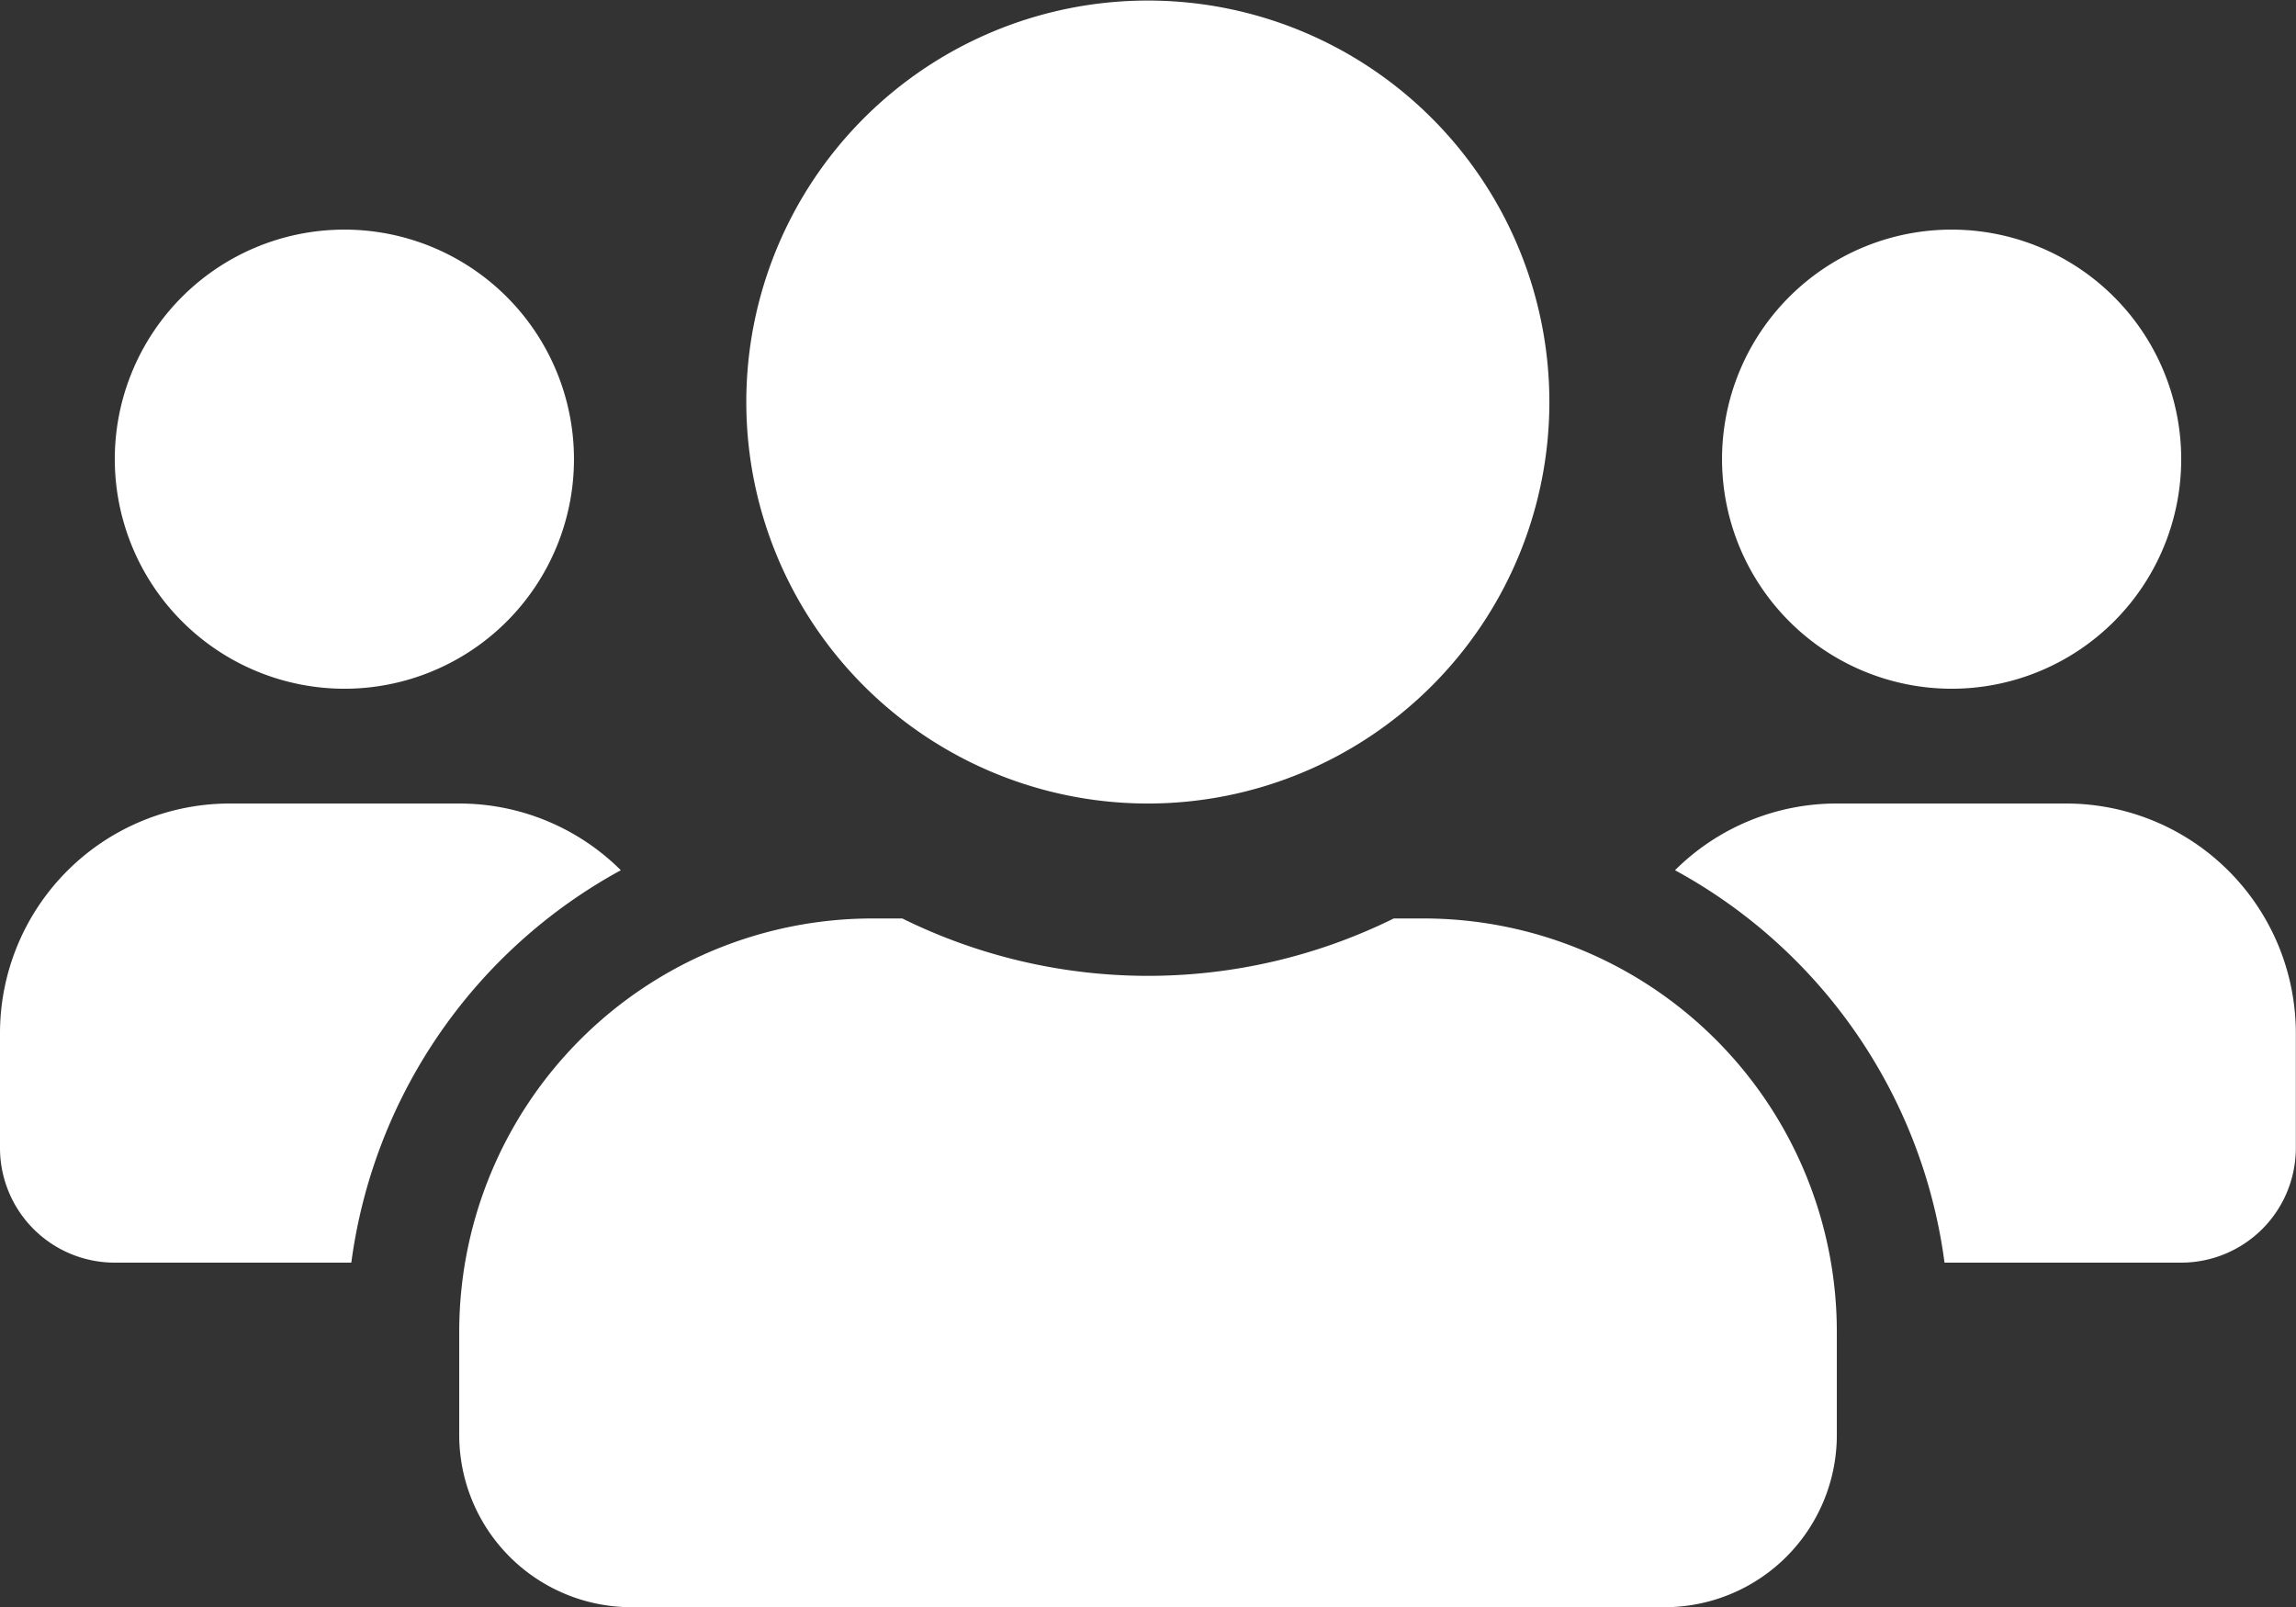 <svg xmlns="http://www.w3.org/2000/svg" width="41.742" height="29.22" viewBox="0 0 41.742 29.22">
  <rect x="0" y="0" width="41.742" height="29.22" fill="#333333" stroke="none"/>
  <path id="users" d="M6.261,44.523a4.174,4.174,0,1,0-4.174-4.174A4.178,4.178,0,0,0,6.261,44.523Zm29.22,0a4.174,4.174,0,1,0-4.174-4.174A4.178,4.178,0,0,0,35.481,44.523Zm2.087,2.087H33.394a4.162,4.162,0,0,0-2.942,1.213,9.54,9.54,0,0,1,4.9,7.135h4.3a2.085,2.085,0,0,0,2.087-2.087V50.784A4.178,4.178,0,0,0,37.568,46.61Zm-16.7,0a7.3,7.3,0,1,0-7.3-7.3A7.3,7.3,0,0,0,20.871,46.61ZM25.88,48.7h-.541a10.086,10.086,0,0,1-8.935,0h-.541a7.516,7.516,0,0,0-7.514,7.514v1.878a3.131,3.131,0,0,0,3.131,3.131H30.263a3.131,3.131,0,0,0,3.131-3.131V56.211A7.516,7.516,0,0,0,25.88,48.7Zm-14.59-.874A4.162,4.162,0,0,0,8.348,46.61H4.174A4.178,4.178,0,0,0,0,50.784v2.087a2.085,2.085,0,0,0,2.087,2.087h4.3a9.564,9.564,0,0,1,4.9-7.135Z" transform="translate(0 -32)" fill="#fff"/>
</svg>
